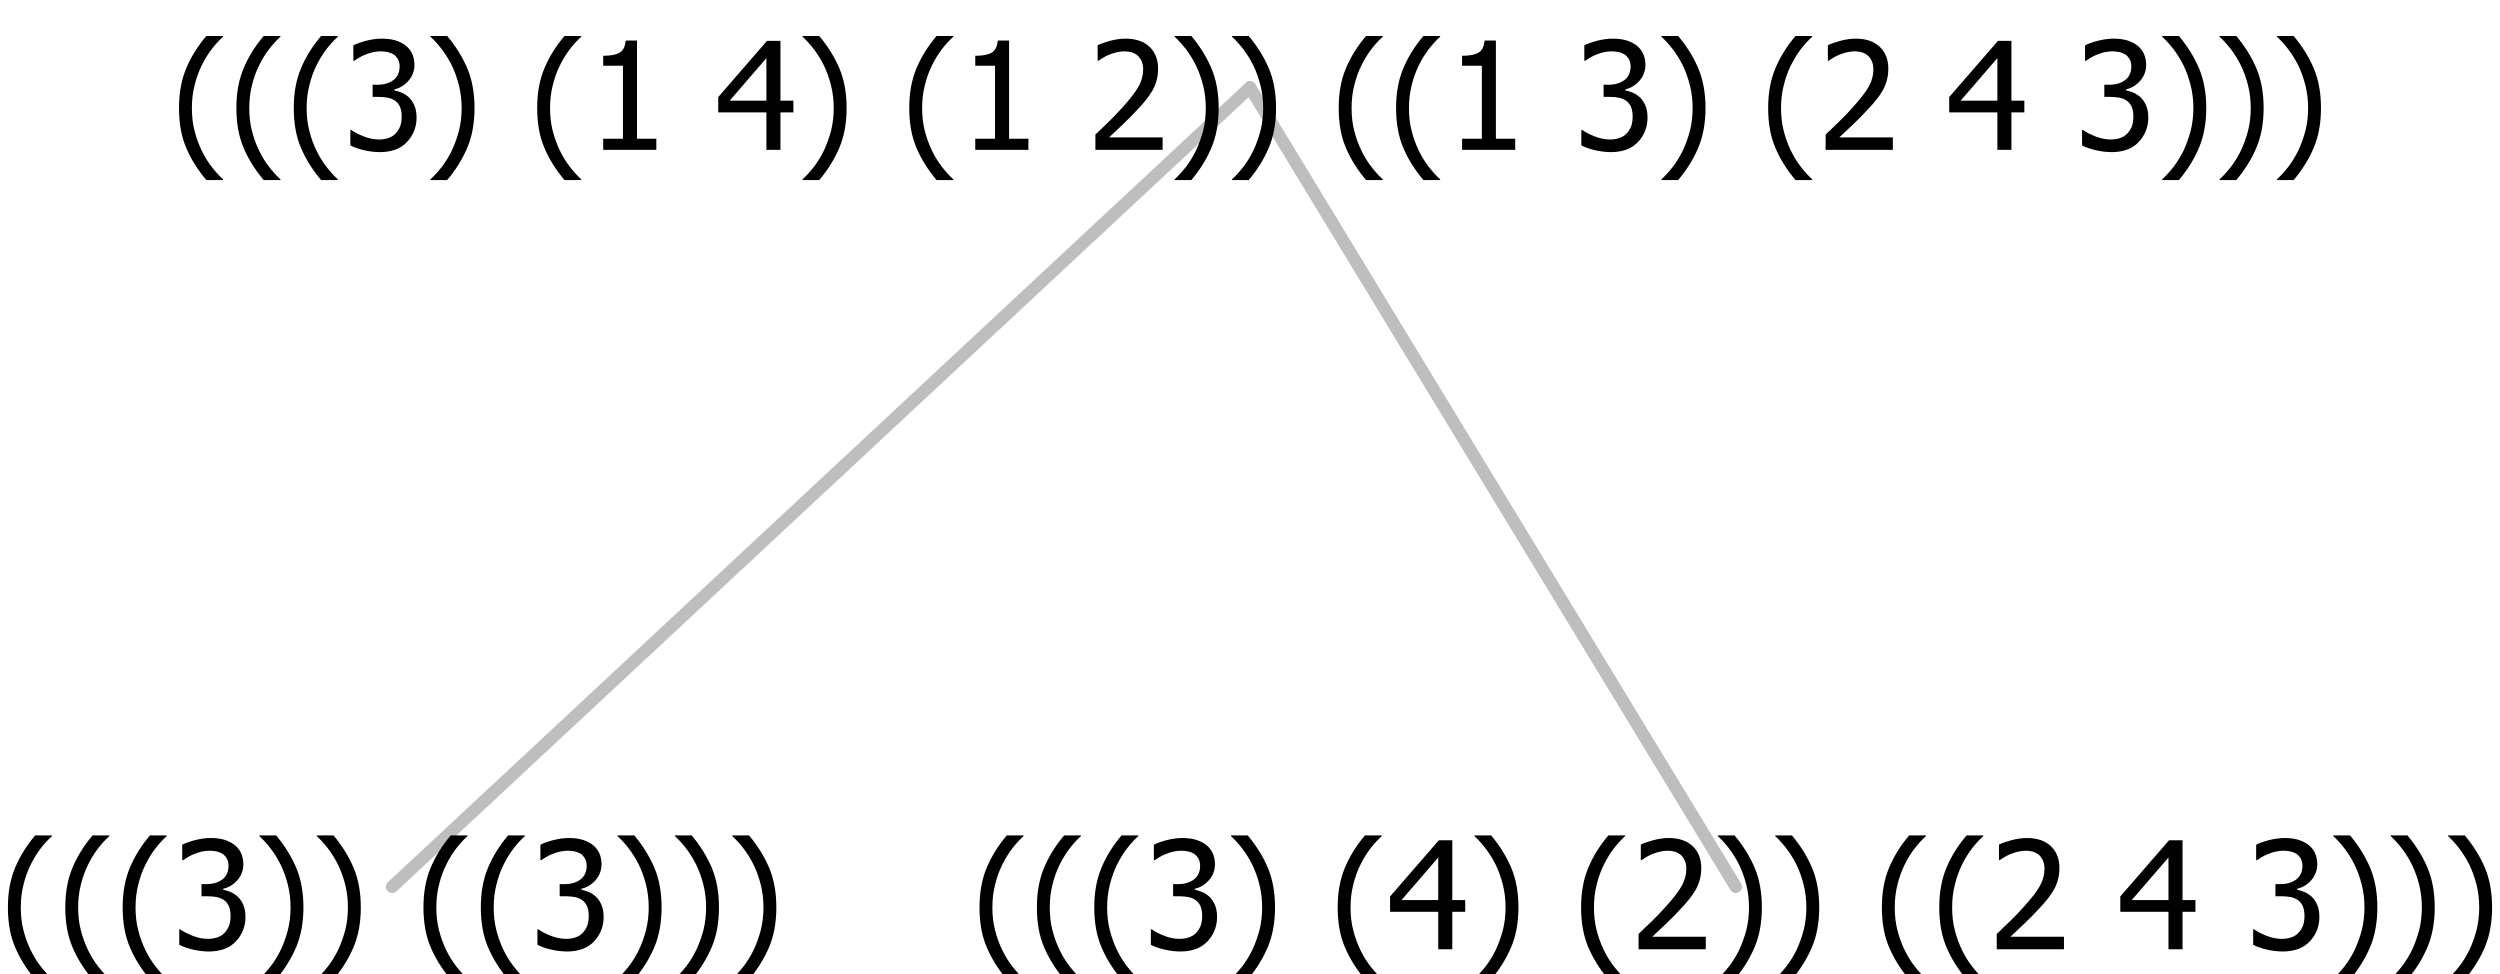 <?xml version="1.0" encoding="UTF-8"?>
<svg xmlns="http://www.w3.org/2000/svg" xmlns:xlink="http://www.w3.org/1999/xlink" width="200.156" height="78" viewBox="0 0 200.156 78" version="1.1">
<defs>
<g>
<symbol overflow="visible" id="glyph0-0">
<path style="stroke:none;" d="M 1.5 0 L 1.5 -9 L 10.5 -9 L 10.5 0 Z M 2.25 -0.75 L 9.75 -0.75 L 9.75 -8.25 L 2.25 -8.25 Z "/>
</symbol>
<symbol overflow="visible" id="glyph0-1">
<path style="stroke:none;" d="M 4.16 2.414 L 2.82 2.414 C 2.133 1.605 1.598 0.75 1.215 -0.152 C 0.824 -1.055 0.633 -2.121 0.633 -3.352 C 0.633 -4.555 0.824 -5.613 1.211 -6.531 C 1.594 -7.445 2.129 -8.309 2.82 -9.117 L 4.16 -9.117 L 4.16 -9.059 C 3.844 -8.773 3.539 -8.441 3.254 -8.07 C 2.965 -7.695 2.699 -7.262 2.453 -6.766 C 2.215 -6.285 2.023 -5.758 1.883 -5.18 C 1.734 -4.602 1.664 -3.992 1.664 -3.352 C 1.664 -2.684 1.734 -2.07 1.879 -1.52 C 2.02 -0.961 2.211 -0.438 2.453 0.062 C 2.684 0.543 2.953 0.977 3.258 1.367 C 3.559 1.754 3.859 2.086 4.16 2.355 Z "/>
</symbol>
<symbol overflow="visible" id="glyph0-2">
<path style="stroke:none;" d="M 2.992 -7.891 C 2.781 -7.887 2.57 -7.863 2.363 -7.816 C 2.148 -7.766 1.941 -7.699 1.742 -7.617 C 1.551 -7.539 1.387 -7.457 1.25 -7.371 C 1.109 -7.285 0.988 -7.203 0.879 -7.133 L 0.809 -7.133 L 0.809 -8.367 C 1.059 -8.5 1.402 -8.621 1.84 -8.738 C 2.277 -8.848 2.691 -8.906 3.086 -8.906 C 3.48 -8.906 3.824 -8.863 4.121 -8.785 C 4.41 -8.699 4.68 -8.578 4.922 -8.414 C 5.18 -8.227 5.371 -8 5.504 -7.734 C 5.633 -7.469 5.699 -7.156 5.703 -6.805 C 5.699 -6.32 5.543 -5.898 5.227 -5.535 C 4.906 -5.172 4.527 -4.941 4.09 -4.844 L 4.09 -4.766 C 4.273 -4.727 4.469 -4.668 4.68 -4.582 C 4.887 -4.496 5.082 -4.367 5.262 -4.203 C 5.441 -4.031 5.586 -3.816 5.699 -3.551 C 5.812 -3.285 5.871 -2.965 5.871 -2.59 C 5.871 -2.195 5.801 -1.832 5.668 -1.504 C 5.531 -1.172 5.344 -0.879 5.098 -0.625 C 4.844 -0.355 4.535 -0.156 4.18 -0.023 C 3.816 0.109 3.41 0.176 2.953 0.18 C 2.516 0.176 2.082 0.125 1.652 0.023 C 1.223 -0.078 0.859 -0.203 0.57 -0.359 L 0.57 -1.594 L 0.648 -1.594 C 0.895 -1.414 1.227 -1.242 1.641 -1.078 C 2.055 -0.914 2.469 -0.832 2.883 -0.832 C 3.121 -0.832 3.359 -0.867 3.602 -0.945 C 3.84 -1.02 4.039 -1.145 4.203 -1.32 C 4.355 -1.488 4.477 -1.68 4.559 -1.887 C 4.637 -2.09 4.676 -2.352 4.68 -2.672 C 4.676 -2.988 4.629 -3.246 4.543 -3.453 C 4.449 -3.652 4.324 -3.812 4.16 -3.93 C 3.996 -4.047 3.801 -4.129 3.578 -4.176 C 3.352 -4.219 3.109 -4.242 2.848 -4.242 L 2.352 -4.242 L 2.352 -5.215 L 2.734 -5.215 C 3.262 -5.215 3.691 -5.34 4.02 -5.59 C 4.348 -5.84 4.512 -6.203 4.516 -6.68 C 4.512 -6.898 4.469 -7.086 4.387 -7.246 C 4.297 -7.402 4.188 -7.527 4.062 -7.625 C 3.906 -7.719 3.742 -7.789 3.566 -7.832 C 3.383 -7.867 3.191 -7.887 2.992 -7.891 Z "/>
</symbol>
<symbol overflow="visible" id="glyph0-3">
<path style="stroke:none;" d="M 3.961 -3.352 C 3.961 -2.141 3.766 -1.078 3.379 -0.168 C 2.992 0.746 2.457 1.605 1.773 2.414 L 0.434 2.414 L 0.434 2.355 C 0.73 2.086 1.031 1.754 1.34 1.363 C 1.641 0.969 1.906 0.535 2.141 0.062 C 2.375 -0.441 2.566 -0.969 2.715 -1.531 C 2.855 -2.09 2.93 -2.699 2.93 -3.352 C 2.93 -3.996 2.855 -4.605 2.711 -5.18 C 2.566 -5.75 2.375 -6.277 2.141 -6.766 C 1.898 -7.246 1.629 -7.684 1.328 -8.074 C 1.027 -8.461 0.73 -8.789 0.434 -9.059 L 0.434 -9.117 L 1.773 -9.117 C 2.453 -8.309 2.988 -7.449 3.379 -6.539 C 3.766 -5.625 3.961 -4.562 3.961 -3.352 Z "/>
</symbol>
<symbol overflow="visible" id="glyph0-4">
<path style="stroke:none;" d=""/>
</symbol>
<symbol overflow="visible" id="glyph0-5">
<path style="stroke:none;" d="M 6.25 -3 L 5.215 -3 L 5.215 0 L 4.09 0 L 4.09 -3 L 0.234 -3 L 0.234 -4.23 L 4.137 -8.727 L 5.215 -8.727 L 5.215 -3.938 L 6.25 -3.938 Z M 4.09 -3.938 L 4.09 -7.348 L 1.148 -3.938 Z "/>
</symbol>
<symbol overflow="visible" id="glyph0-6">
<path style="stroke:none;" d="M 6.023 0 L 0.641 0 L 0.641 -1.227 C 1.023 -1.586 1.391 -1.938 1.734 -2.277 C 2.078 -2.609 2.414 -2.961 2.742 -3.328 C 3.406 -4.055 3.859 -4.637 4.102 -5.082 C 4.344 -5.52 4.465 -5.977 4.465 -6.445 C 4.465 -6.688 4.426 -6.898 4.348 -7.082 C 4.27 -7.266 4.164 -7.418 4.039 -7.539 C 3.898 -7.656 3.742 -7.746 3.562 -7.805 C 3.383 -7.859 3.184 -7.887 2.969 -7.891 C 2.762 -7.887 2.551 -7.859 2.34 -7.812 C 2.125 -7.758 1.922 -7.695 1.727 -7.617 C 1.562 -7.547 1.406 -7.465 1.254 -7.375 C 1.098 -7.277 0.973 -7.199 0.883 -7.137 L 0.82 -7.137 L 0.82 -8.379 C 1.062 -8.5 1.398 -8.617 1.828 -8.734 C 2.258 -8.848 2.668 -8.906 3.059 -8.906 C 3.871 -8.906 4.508 -8.688 4.969 -8.258 C 5.43 -7.82 5.66 -7.238 5.66 -6.504 C 5.66 -6.16 5.617 -5.844 5.539 -5.559 C 5.457 -5.266 5.348 -5 5.211 -4.758 C 5.062 -4.5 4.891 -4.246 4.688 -4 C 4.484 -3.746 4.27 -3.5 4.043 -3.266 C 3.676 -2.859 3.266 -2.445 2.816 -2.02 C 2.363 -1.586 2.004 -1.246 1.734 -1 L 6.023 -1 Z "/>
</symbol>
<symbol overflow="visible" id="glyph0-7">
<path style="stroke:none;" d="M 5.578 0 L 1.324 0 L 1.324 -0.891 L 2.906 -0.891 L 2.906 -6.738 L 1.324 -6.738 L 1.324 -7.535 C 1.918 -7.535 2.355 -7.617 2.645 -7.789 C 2.926 -7.957 3.086 -8.281 3.125 -8.754 L 4.031 -8.754 L 4.031 -0.891 L 5.578 -0.891 Z "/>
</symbol>
</g>
</defs>
<g id="surface14655">
<path style="fill:none;stroke-width:1;stroke-linecap:round;stroke-linejoin:round;stroke:rgb(74.51%,74.51%,74.51%);stroke-opacity:1;stroke-miterlimit:10;" d="M 100.078 7 L 138.973 71 "/>
<path style="fill:none;stroke-width:1;stroke-linecap:round;stroke-linejoin:round;stroke:rgb(74.51%,74.51%,74.51%);stroke-opacity:1;stroke-miterlimit:10;" d="M 100.078 7 L 31.395 71 "/>
<g style="fill:rgb(0%,0%,0%);fill-opacity:1;">
  <use xlink:href="#glyph0-1" x="0" y="76"/>
  <use xlink:href="#glyph0-1" x="4.594" y="76"/>
  <use xlink:href="#glyph0-1" x="9.188" y="76"/>
  <use xlink:href="#glyph0-2" x="13.781" y="76"/>
  <use xlink:href="#glyph0-3" x="20.332" y="76"/>
  <use xlink:href="#glyph0-3" x="24.926" y="76"/>
  <use xlink:href="#glyph0-4" x="29.52" y="76"/>
  <use xlink:href="#glyph0-1" x="33.27" y="76"/>
  <use xlink:href="#glyph0-1" x="37.863" y="76"/>
  <use xlink:href="#glyph0-2" x="42.457" y="76"/>
  <use xlink:href="#glyph0-3" x="49.008" y="76"/>
  <use xlink:href="#glyph0-3" x="53.602" y="76"/>
  <use xlink:href="#glyph0-3" x="58.195" y="76"/>
</g>
<g style="fill:rgb(0%,0%,0%);fill-opacity:1;">
  <use xlink:href="#glyph0-1" x="77.789" y="76"/>
  <use xlink:href="#glyph0-1" x="82.383" y="76"/>
  <use xlink:href="#glyph0-1" x="86.977" y="76"/>
  <use xlink:href="#glyph0-2" x="91.57" y="76"/>
  <use xlink:href="#glyph0-3" x="98.121" y="76"/>
  <use xlink:href="#glyph0-4" x="102.715" y="76"/>
  <use xlink:href="#glyph0-1" x="106.465" y="76"/>
  <use xlink:href="#glyph0-5" x="111.059" y="76"/>
  <use xlink:href="#glyph0-3" x="117.609" y="76"/>
  <use xlink:href="#glyph0-4" x="122.203" y="76"/>
  <use xlink:href="#glyph0-1" x="125.953" y="76"/>
  <use xlink:href="#glyph0-6" x="130.547" y="76"/>
  <use xlink:href="#glyph0-3" x="137.098" y="76"/>
  <use xlink:href="#glyph0-3" x="141.691" y="76"/>
  <use xlink:href="#glyph0-4" x="146.285" y="76"/>
  <use xlink:href="#glyph0-1" x="150.035" y="76"/>
  <use xlink:href="#glyph0-1" x="154.629" y="76"/>
  <use xlink:href="#glyph0-6" x="159.223" y="76"/>
  <use xlink:href="#glyph0-4" x="165.773" y="76"/>
  <use xlink:href="#glyph0-5" x="169.523" y="76"/>
  <use xlink:href="#glyph0-4" x="176.074" y="76"/>
  <use xlink:href="#glyph0-2" x="179.824" y="76"/>
  <use xlink:href="#glyph0-3" x="186.375" y="76"/>
  <use xlink:href="#glyph0-3" x="190.969" y="76"/>
  <use xlink:href="#glyph0-3" x="195.562" y="76"/>
</g>
<g style="fill:rgb(0%,0%,0%);fill-opacity:1;">
  <use xlink:href="#glyph0-1" x="13.699" y="12"/>
  <use xlink:href="#glyph0-1" x="18.293" y="12"/>
  <use xlink:href="#glyph0-1" x="22.887" y="12"/>
  <use xlink:href="#glyph0-2" x="27.48" y="12"/>
  <use xlink:href="#glyph0-3" x="34.031" y="12"/>
  <use xlink:href="#glyph0-4" x="38.625" y="12"/>
  <use xlink:href="#glyph0-1" x="42.375" y="12"/>
  <use xlink:href="#glyph0-7" x="46.969" y="12"/>
  <use xlink:href="#glyph0-4" x="53.52" y="12"/>
  <use xlink:href="#glyph0-5" x="57.27" y="12"/>
  <use xlink:href="#glyph0-3" x="63.82" y="12"/>
  <use xlink:href="#glyph0-4" x="68.414" y="12"/>
  <use xlink:href="#glyph0-1" x="72.164" y="12"/>
  <use xlink:href="#glyph0-7" x="76.758" y="12"/>
  <use xlink:href="#glyph0-4" x="83.309" y="12"/>
  <use xlink:href="#glyph0-6" x="87.059" y="12"/>
  <use xlink:href="#glyph0-3" x="93.609" y="12"/>
  <use xlink:href="#glyph0-3" x="98.203" y="12"/>
  <use xlink:href="#glyph0-4" x="102.797" y="12"/>
  <use xlink:href="#glyph0-1" x="106.547" y="12"/>
  <use xlink:href="#glyph0-1" x="111.141" y="12"/>
  <use xlink:href="#glyph0-7" x="115.734" y="12"/>
  <use xlink:href="#glyph0-4" x="122.285" y="12"/>
  <use xlink:href="#glyph0-2" x="126.035" y="12"/>
  <use xlink:href="#glyph0-3" x="132.586" y="12"/>
  <use xlink:href="#glyph0-4" x="137.18" y="12"/>
  <use xlink:href="#glyph0-1" x="140.93" y="12"/>
  <use xlink:href="#glyph0-6" x="145.523" y="12"/>
  <use xlink:href="#glyph0-4" x="152.074" y="12"/>
  <use xlink:href="#glyph0-5" x="155.824" y="12"/>
  <use xlink:href="#glyph0-4" x="162.375" y="12"/>
  <use xlink:href="#glyph0-2" x="166.125" y="12"/>
  <use xlink:href="#glyph0-3" x="172.676" y="12"/>
  <use xlink:href="#glyph0-3" x="177.27" y="12"/>
  <use xlink:href="#glyph0-3" x="181.863" y="12"/>
</g>
</g>
</svg>
